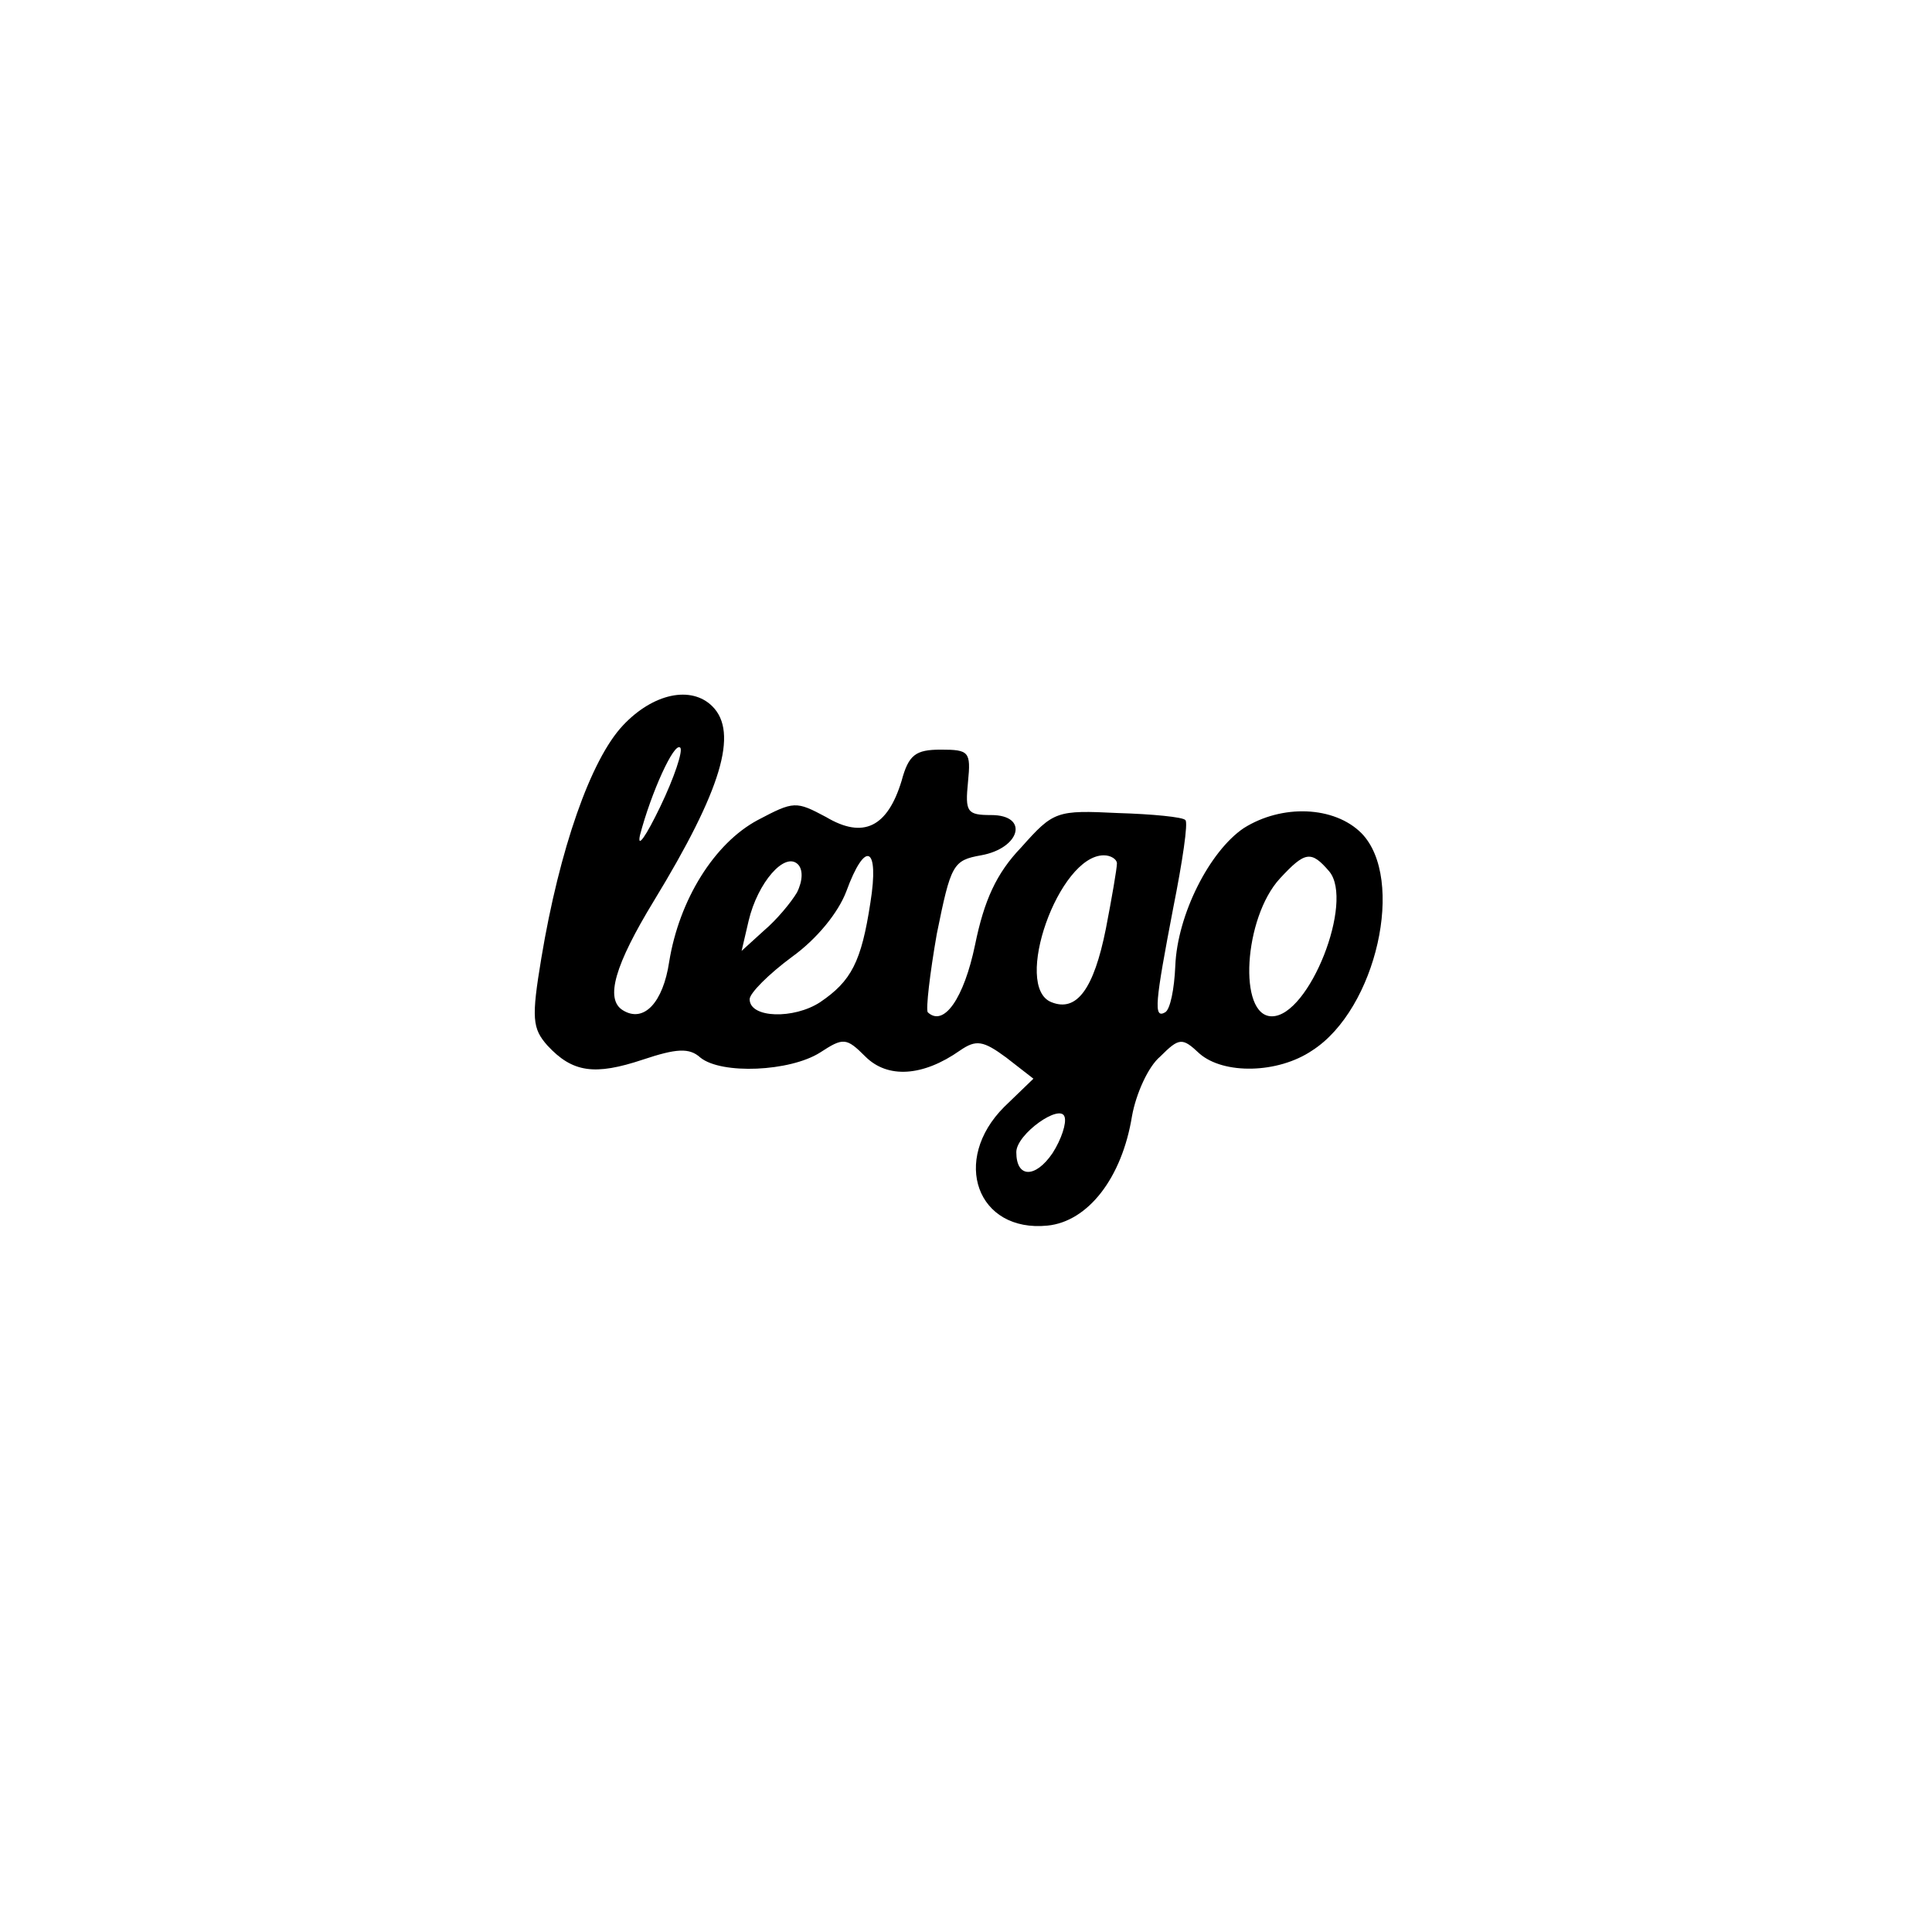 <?xml version="1.0" standalone="no"?>
<!DOCTYPE svg PUBLIC "-//W3C//DTD SVG 20010904//EN"
 "http://www.w3.org/TR/2001/REC-SVG-20010904/DTD/svg10.dtd">
<svg version="1.0" xmlns="http://www.w3.org/2000/svg"
 width="192pt" height="192pt" viewBox="0 0 192 192"
 preserveAspectRatio="xMidYMid meet">
<g transform="translate(0,192) scale(0.1,-0.1)"
fill="#000000" stroke="none">
811 c445 -92 729 -532 635 -987 -62 -301 -295 -546 -601 -630 -91 -26 -329
-26 -420 0 -291 80 -516 305 -596 596 -26 91 -26 329 0 420 120 433 542 692
982 601z"/>
<path d="M619 1199 c-32 -34 -63 -123 -81 -231 -10 -60 -9 -70 6 -87 25 -27
47 -30 95 -14 33 11 46 12 57 2 21 -17 89 -14 119 5 23 15 26 15 45 -4 22 -22
57 -20 94 6 16 11 23 10 46 -7 l27 -21 -29 -28 c-53 -53 -27 -125 43 -118 40
4 74 47 84 109 4 22 16 49 28 59 19 19 22 19 39 3 24 -21 78 -20 112 3 64 41
93 171 49 216 -27 27 -79 29 -117 5 -34 -23 -66 -86 -68 -137 -1 -23 -5 -43
-10 -46 -12 -7 -10 10 8 104 9 45 15 85 12 87 -2 3 -33 6 -67 7 -61 3 -64 2
-96 -34 -25 -26 -37 -53 -46 -97 -11 -53 -31 -82 -47 -67 -2 3 2 38 9 78 14
69 16 73 44 78 39 7 48 40 10 40 -24 0 -26 3 -23 33 3 30 1 32 -27 32 -25 0
-32 -5 -39 -31 -14 -46 -38 -58 -75 -36 -30 16 -32 16 -68 -3 -43 -23 -78 -79
-88 -141 -6 -40 -25 -61 -46 -48 -18 11 -8 45 31 109 67 110 84 167 58 193
-21 21 -59 13 -89 -19z m37 -81 c-14 -29 -23 -42 -20 -28 11 42 34 93 40 87 3
-3 -6 -30 -20 -59z m136 -85 c-6 -10 -20 -27 -33 -38 l-22 -20 7 30 c9 38 36
69 49 56 5 -5 5 -16 -1 -28z m73 -10 c-9 -59 -19 -78 -50 -99 -26 -17 -70 -16
-70 3 0 6 19 25 42 42 25 18 46 44 54 65 19 52 33 45 24 -11z m245 39 c0 -5
-5 -34 -11 -65 -12 -60 -29 -83 -54 -73 -39 15 7 146 52 146 7 0 13 -4 13 -8z
m211 -8 c25 -30 -20 -144 -57 -144 -34 0 -28 98 8 137 25 27 31 28 49 7z
m-275 -280 c-17 -25 -36 -25 -36 1 0 18 44 49 48 35 2 -6 -3 -22 -12 -36z"/>
</g>
</svg>
